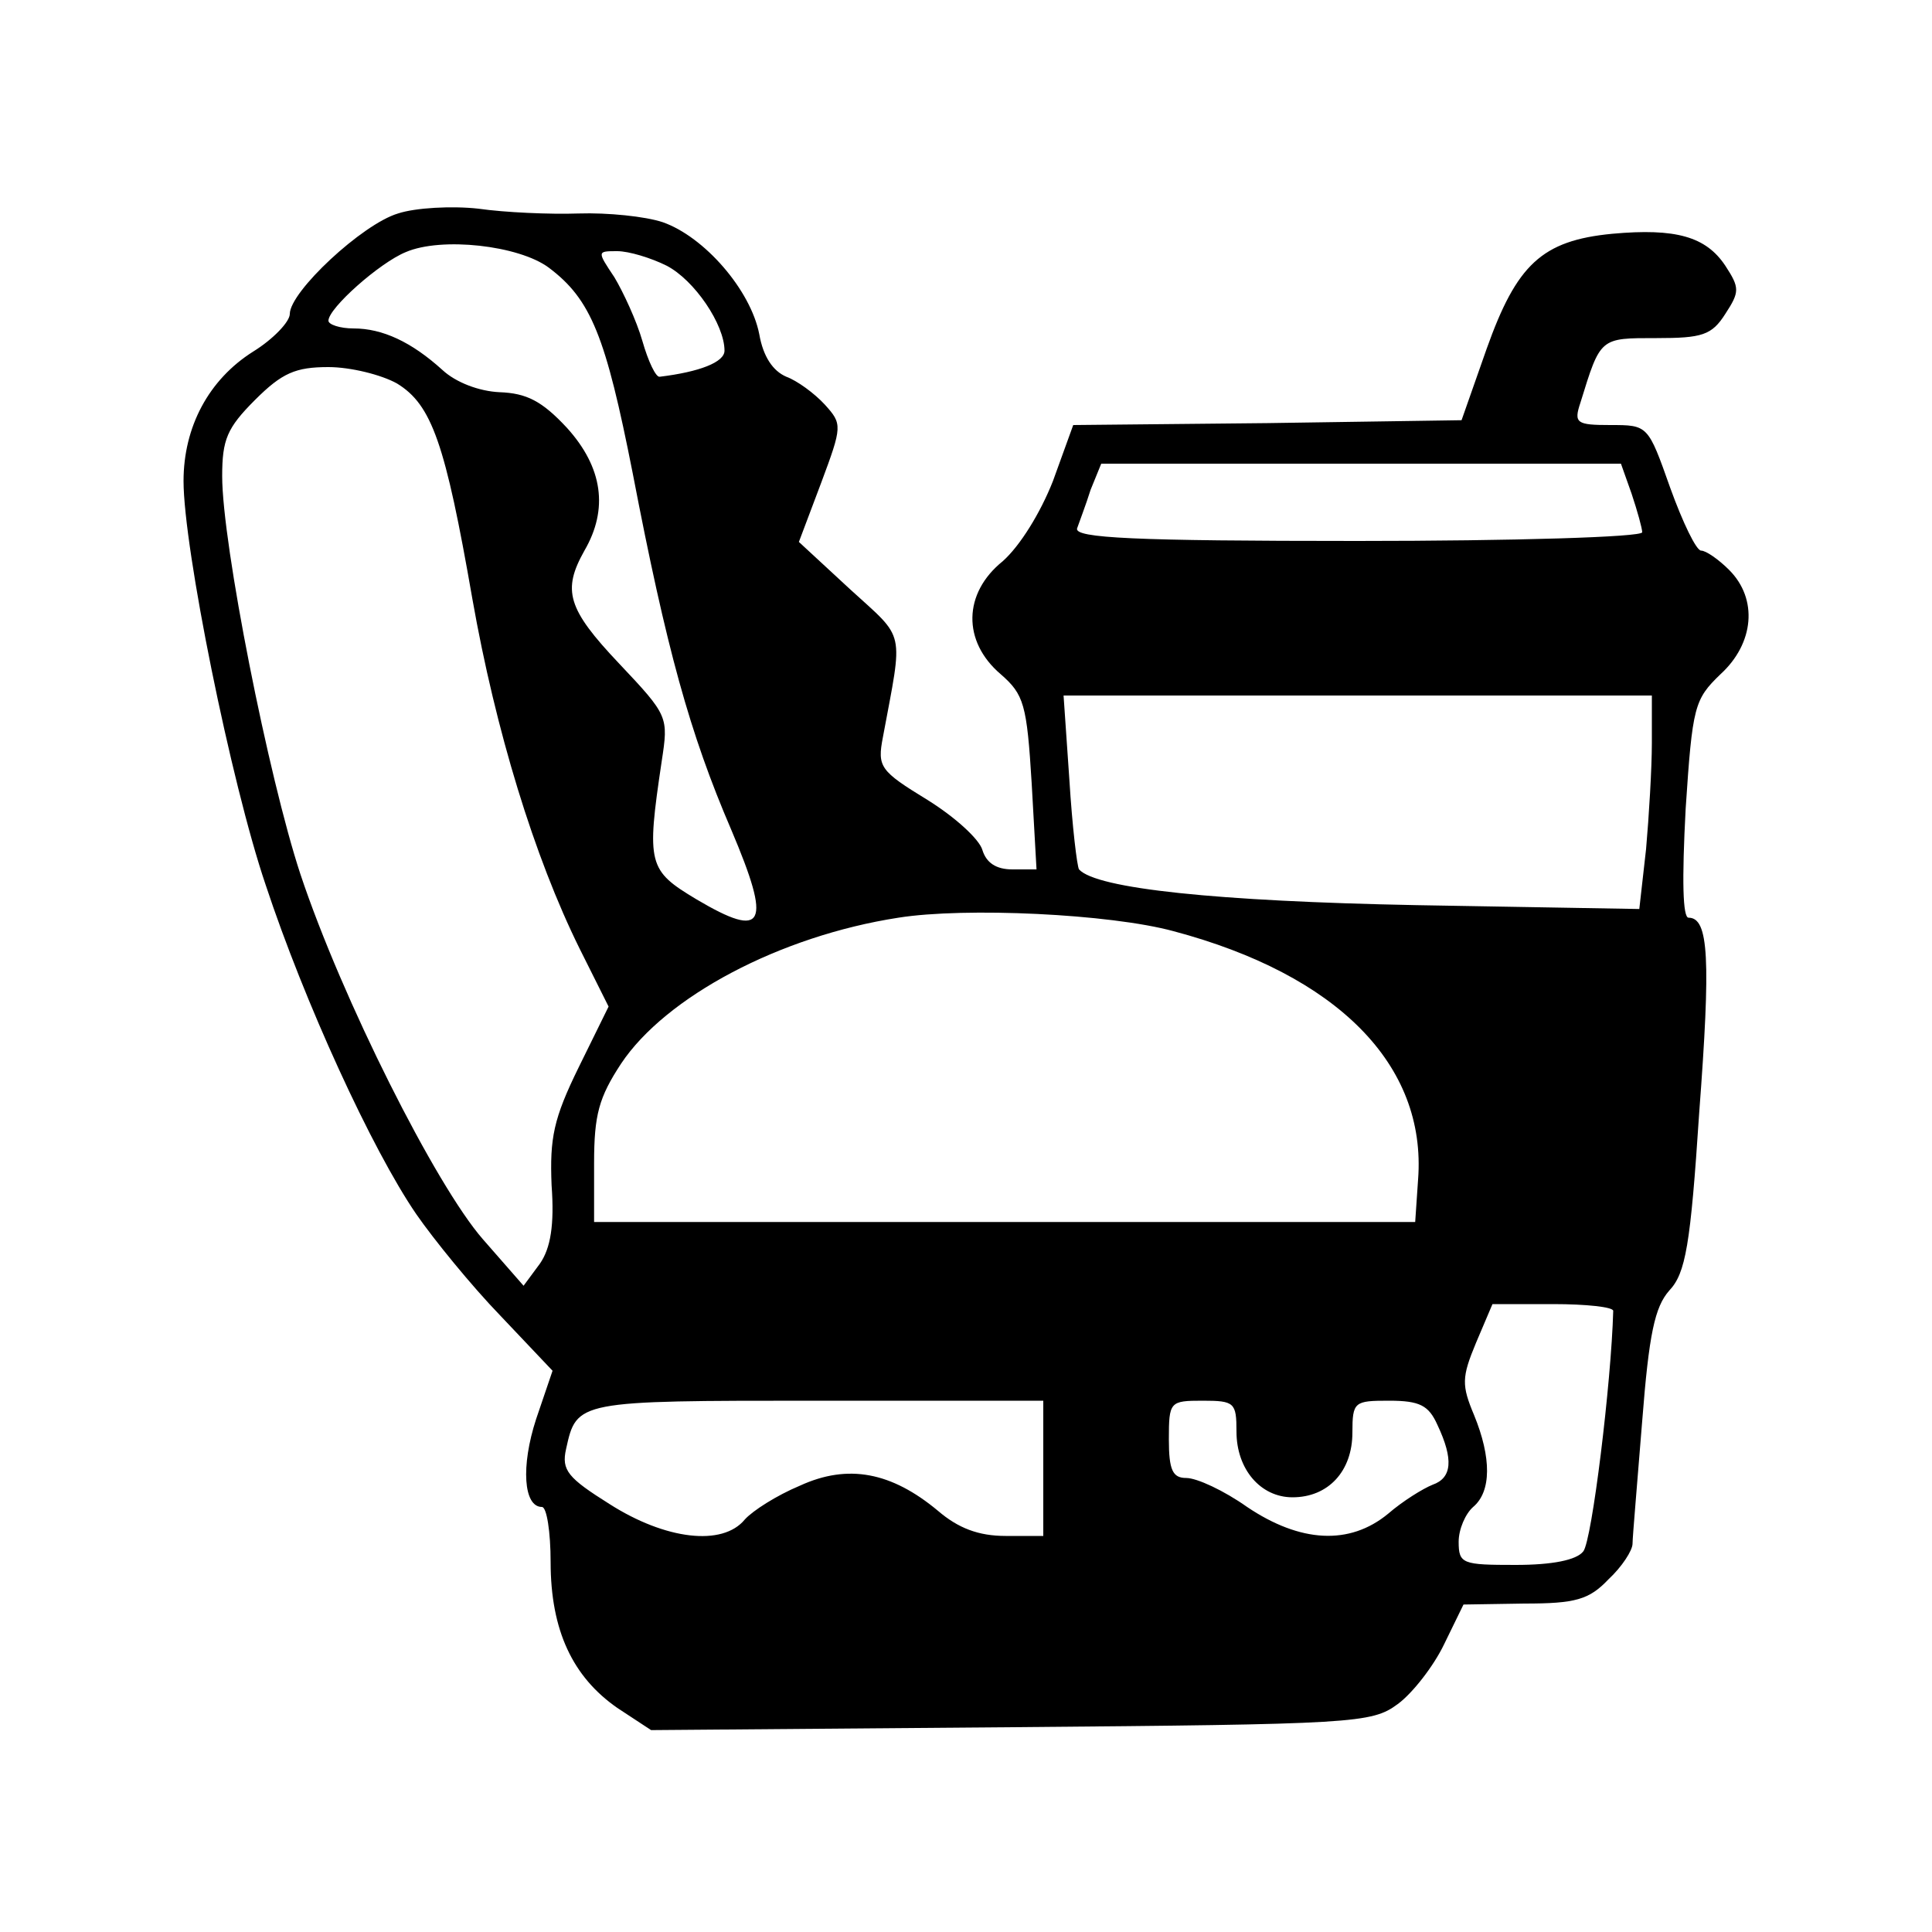 <?xml version="1.0" standalone="no"?>
<!DOCTYPE svg PUBLIC "-//W3C//DTD SVG 20010904//EN"
 "http://www.w3.org/TR/2001/REC-SVG-20010904/DTD/svg10.dtd">
<svg version="1.0" xmlns="http://www.w3.org/2000/svg"
 width="200pt" height="200pt" viewBox="0 0 200 200"
 preserveAspectRatio="xMidYMid meet">
<g transform="translate(0,200) scale(0.1,-0.1)"
fill="#000000" stroke="none">
<path d="M412 1779 c-37 -11 -112 -81 -112 -104 0 -8 -17 -26 -38 -39 -46 -29
-72 -78 -72 -134 0 -69 49 -312 85 -418 40 -121 110 -274 156 -341 18 -26 57
-74 87 -105 l54 -57 -17 -50 c-16 -49 -13 -91 6 -91 5 0 9 -26 9 -57 0 -71 23
-119 69 -151 l35 -23 372 3 c357 3 374 4 401 24 15 11 37 39 48 62 l20 41 63
1 c53 0 67 4 87 25 14 13 25 30 25 37 0 7 5 64 10 127 7 90 13 118 28 135 17
18 22 47 31 184 12 159 10 202 -11 202 -6 0 -7 38 -3 113 7 106 9 113 36 139
35 32 39 78 9 108 -11 11 -24 20 -29 20 -5 0 -19 29 -32 65 -23 65 -23 65 -62
65 -35 0 -38 2 -31 23 21 68 20 67 79 67 47 0 57 3 71 25 15 23 15 27 0 50
-20 30 -51 39 -117 33 -73 -7 -99 -32 -130 -119 l-26 -74 -201 -3 -201 -2 -21
-58 c-13 -33 -34 -67 -52 -83 -41 -33 -42 -83 -2 -117 24 -21 27 -31 32 -113
l5 -89 -25 0 c-17 0 -27 7 -31 20 -3 11 -28 34 -57 52 -49 30 -52 34 -46 65
21 113 24 100 -34 153 l-53 49 23 61 c22 59 22 61 4 81 -11 12 -29 25 -40 29
-14 6 -24 21 -28 44 -9 46 -57 101 -100 116 -18 6 -57 10 -87 9 -30 -1 -76 1
-104 5 -27 3 -65 1 -83 -5z m156 -56 c44 -33 59 -71 87 -213 35 -182 59 -269
102 -369 42 -99 35 -114 -36 -72 -50 30 -52 36 -36 143 7 46 7 47 -44 101 -54
57 -59 76 -36 117 25 43 19 86 -18 127 -26 28 -42 36 -70 37 -21 1 -45 10 -59
23 -32 29 -62 43 -92 43 -14 0 -26 4 -26 8 0 13 53 60 80 71 37 16 117 7 148
-16z m122 2 c29 -15 60 -61 60 -88 0 -12 -26 -22 -67 -27 -4 -1 -12 16 -18 37
-6 21 -20 51 -29 66 -18 27 -18 27 3 27 12 0 35 -7 51 -15z m-279 -122 c36
-22 50 -62 78 -223 24 -136 64 -267 111 -362 l30 -60 -31 -63 c-26 -53 -30
-73 -28 -122 3 -41 -1 -65 -12 -81 l-17 -23 -42 48 c-49 56 -146 249 -189 378
-33 100 -81 342 -81 412 0 38 5 50 34 79 28 28 42 34 76 34 23 0 55 -8 71 -17z
m1278 -114 c6 -18 11 -36 11 -40 0 -5 -133 -9 -295 -9 -231 0 -293 3 -290 13
2 6 9 24 14 40 l11 27 269 0 269 0 11 -31z m21 -258 c0 -26 -3 -76 -6 -110
l-7 -62 -231 4 c-206 4 -331 17 -349 37 -2 3 -7 44 -10 93 l-6 87 304 0 305 0
0 -49z m-495 -195 c169 -45 262 -138 253 -257 l-3 -44 -425 0 -425 0 0 61 c0
50 5 68 28 103 46 69 164 132 287 151 69 11 219 4 285 -14z m455 -393 c-2 -74
-22 -238 -31 -249 -7 -9 -32 -14 -70 -14 -55 0 -59 1 -59 24 0 13 7 29 15 36
19 16 19 51 1 95 -13 31 -13 39 2 75 l17 40 63 0 c34 0 62 -3 62 -7z m-590
-163 l0 -70 -39 0 c-28 0 -49 8 -70 26 -48 40 -93 49 -143 26 -24 -10 -49 -26
-57 -35 -23 -28 -82 -21 -140 16 -43 27 -50 35 -45 57 11 50 11 50 260 50
l234 0 0 -70z m200 38 c0 -39 25 -68 58 -68 37 0 62 27 62 67 0 32 2 33 38 33
32 0 41 -5 50 -25 17 -36 15 -55 -5 -62 -10 -4 -31 -17 -46 -30 -40 -33 -91
-30 -146 7 -24 17 -52 30 -63 30 -14 0 -18 8 -18 40 0 39 1 40 35 40 33 0 35
-2 35 -32z"/>
</g>
</svg>
